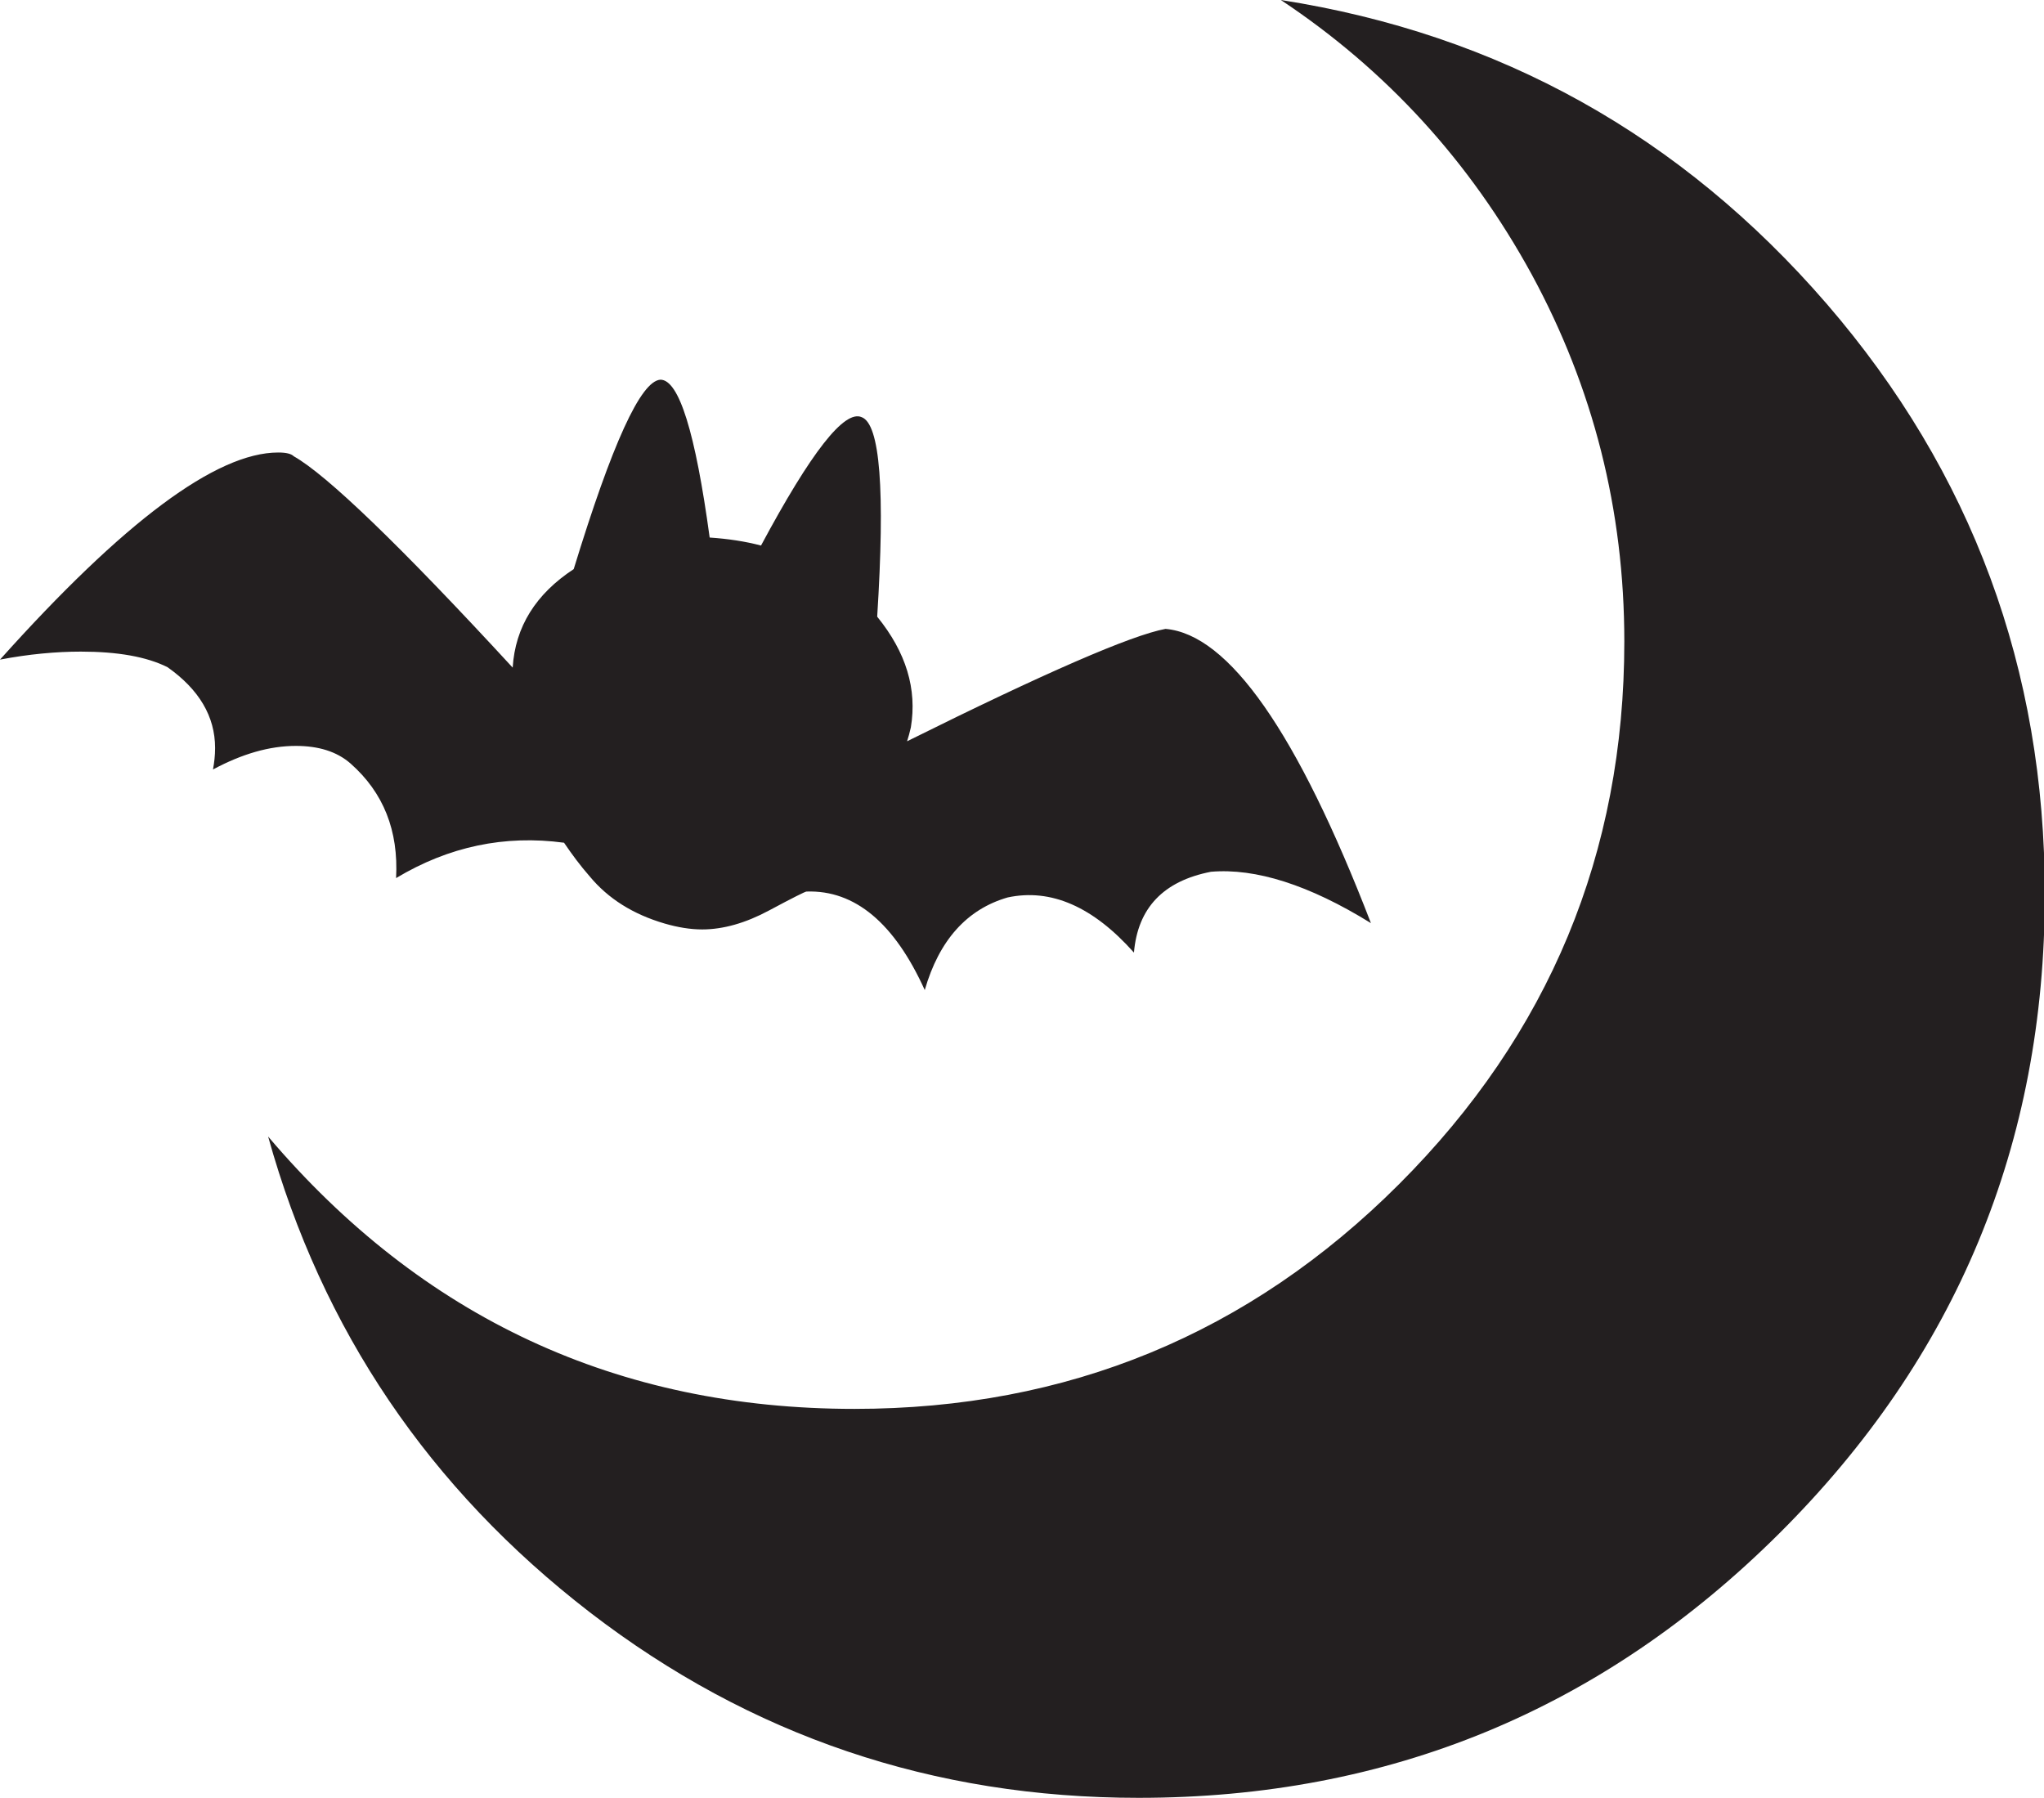 <?xml version="1.0" standalone="no"?><!DOCTYPE svg PUBLIC "-//W3C//DTD SVG 1.1//EN" "http://www.w3.org/Graphics/SVG/1.1/DTD/svg11.dtd"><svg t="1737266526491" class="icon" viewBox="0 0 1164 1024" version="1.1" xmlns="http://www.w3.org/2000/svg" p-id="4695" xmlns:xlink="http://www.w3.org/1999/xlink" width="227.344" height="200"><path d="M168.509 424.749c-15.101 0-30.682 4.554-47.221 13.423 0.719-3.835 1.199-7.91 1.199-12.225 0-17.978-9.109-33.318-27.086-46.022-11.985-5.993-28.524-8.869-49.378-8.869-14.142 0-29.723 1.438-46.022 4.554 70.472-78.622 123.206-117.933 158.442-117.933 4.554 0 7.431 0.719 8.869 2.157 18.697 10.547 60.404 50.577 124.644 120.33 1.438-23.251 13.184-41.948 34.757-56.09 21.813-71.191 38.112-107.146 49.378-107.865 10.547 0 19.895 29.963 28.045 89.888 10.547 0.719 20.135 2.157 29.243 4.554 28.524-53.213 47.461-77.423 57.288-73.109 10.547 3.835 13.423 41.708 8.869 113.618 16.539 20.375 22.772 41.228 19.176 63.041-0.719 3.116-1.438 5.753-2.157 7.91 78.622-39.071 127.76-60.404 147.176-64 35.955 3.116 75.026 58.727 116.974 167.551-35.236-21.813-65.678-31.401-91.086-29.243-27.086 5.273-41.708 20.614-43.865 46.022-23.251-26.127-47.221-36.674-71.91-31.401-23.251 6.712-39.071 24.449-47.221 52.734-17.258-38.112-39.79-57.049-67.356-56.09-0.719 0-7.91 3.596-21.333 10.787-13.423 7.191-26.127 10.787-38.112 10.787-6.712 0-13.903-1.199-21.333-3.356-17.978-5.273-32.12-14.142-42.667-26.846-5.273-5.993-10.067-12.464-14.622-19.176-33.798-4.554-65.678 2.157-95.64 20.135 1.438-27.086-7.191-48.659-25.888-65.199-7.91-6.951-18.457-10.067-31.161-10.067zM1040.3 173.064c82.697 95.88 124.165 207.82 124.165 336.06 0 142.382-50.337 263.67-151.251 364.105-100.914 100.434-222.442 150.532-364.824 150.532-116.974 0-221.004-35.236-312.569-105.708-91.326-70.472-152.449-160.599-183.131-270.861 87.73 103.311 198.951 155.086 333.903 155.086 121.288 0 224.839-42.667 310.172-128 85.333-85.333 128.24-188.404 128.24-308.974 0-75.026-17.738-144.539-52.734-209.019-35.236-64.479-82.936-116.494-142.861-156.285 124.404 19.416 227.955 77.184 310.891 173.064z" fill="#231F20" p-id="4696"></path></svg>